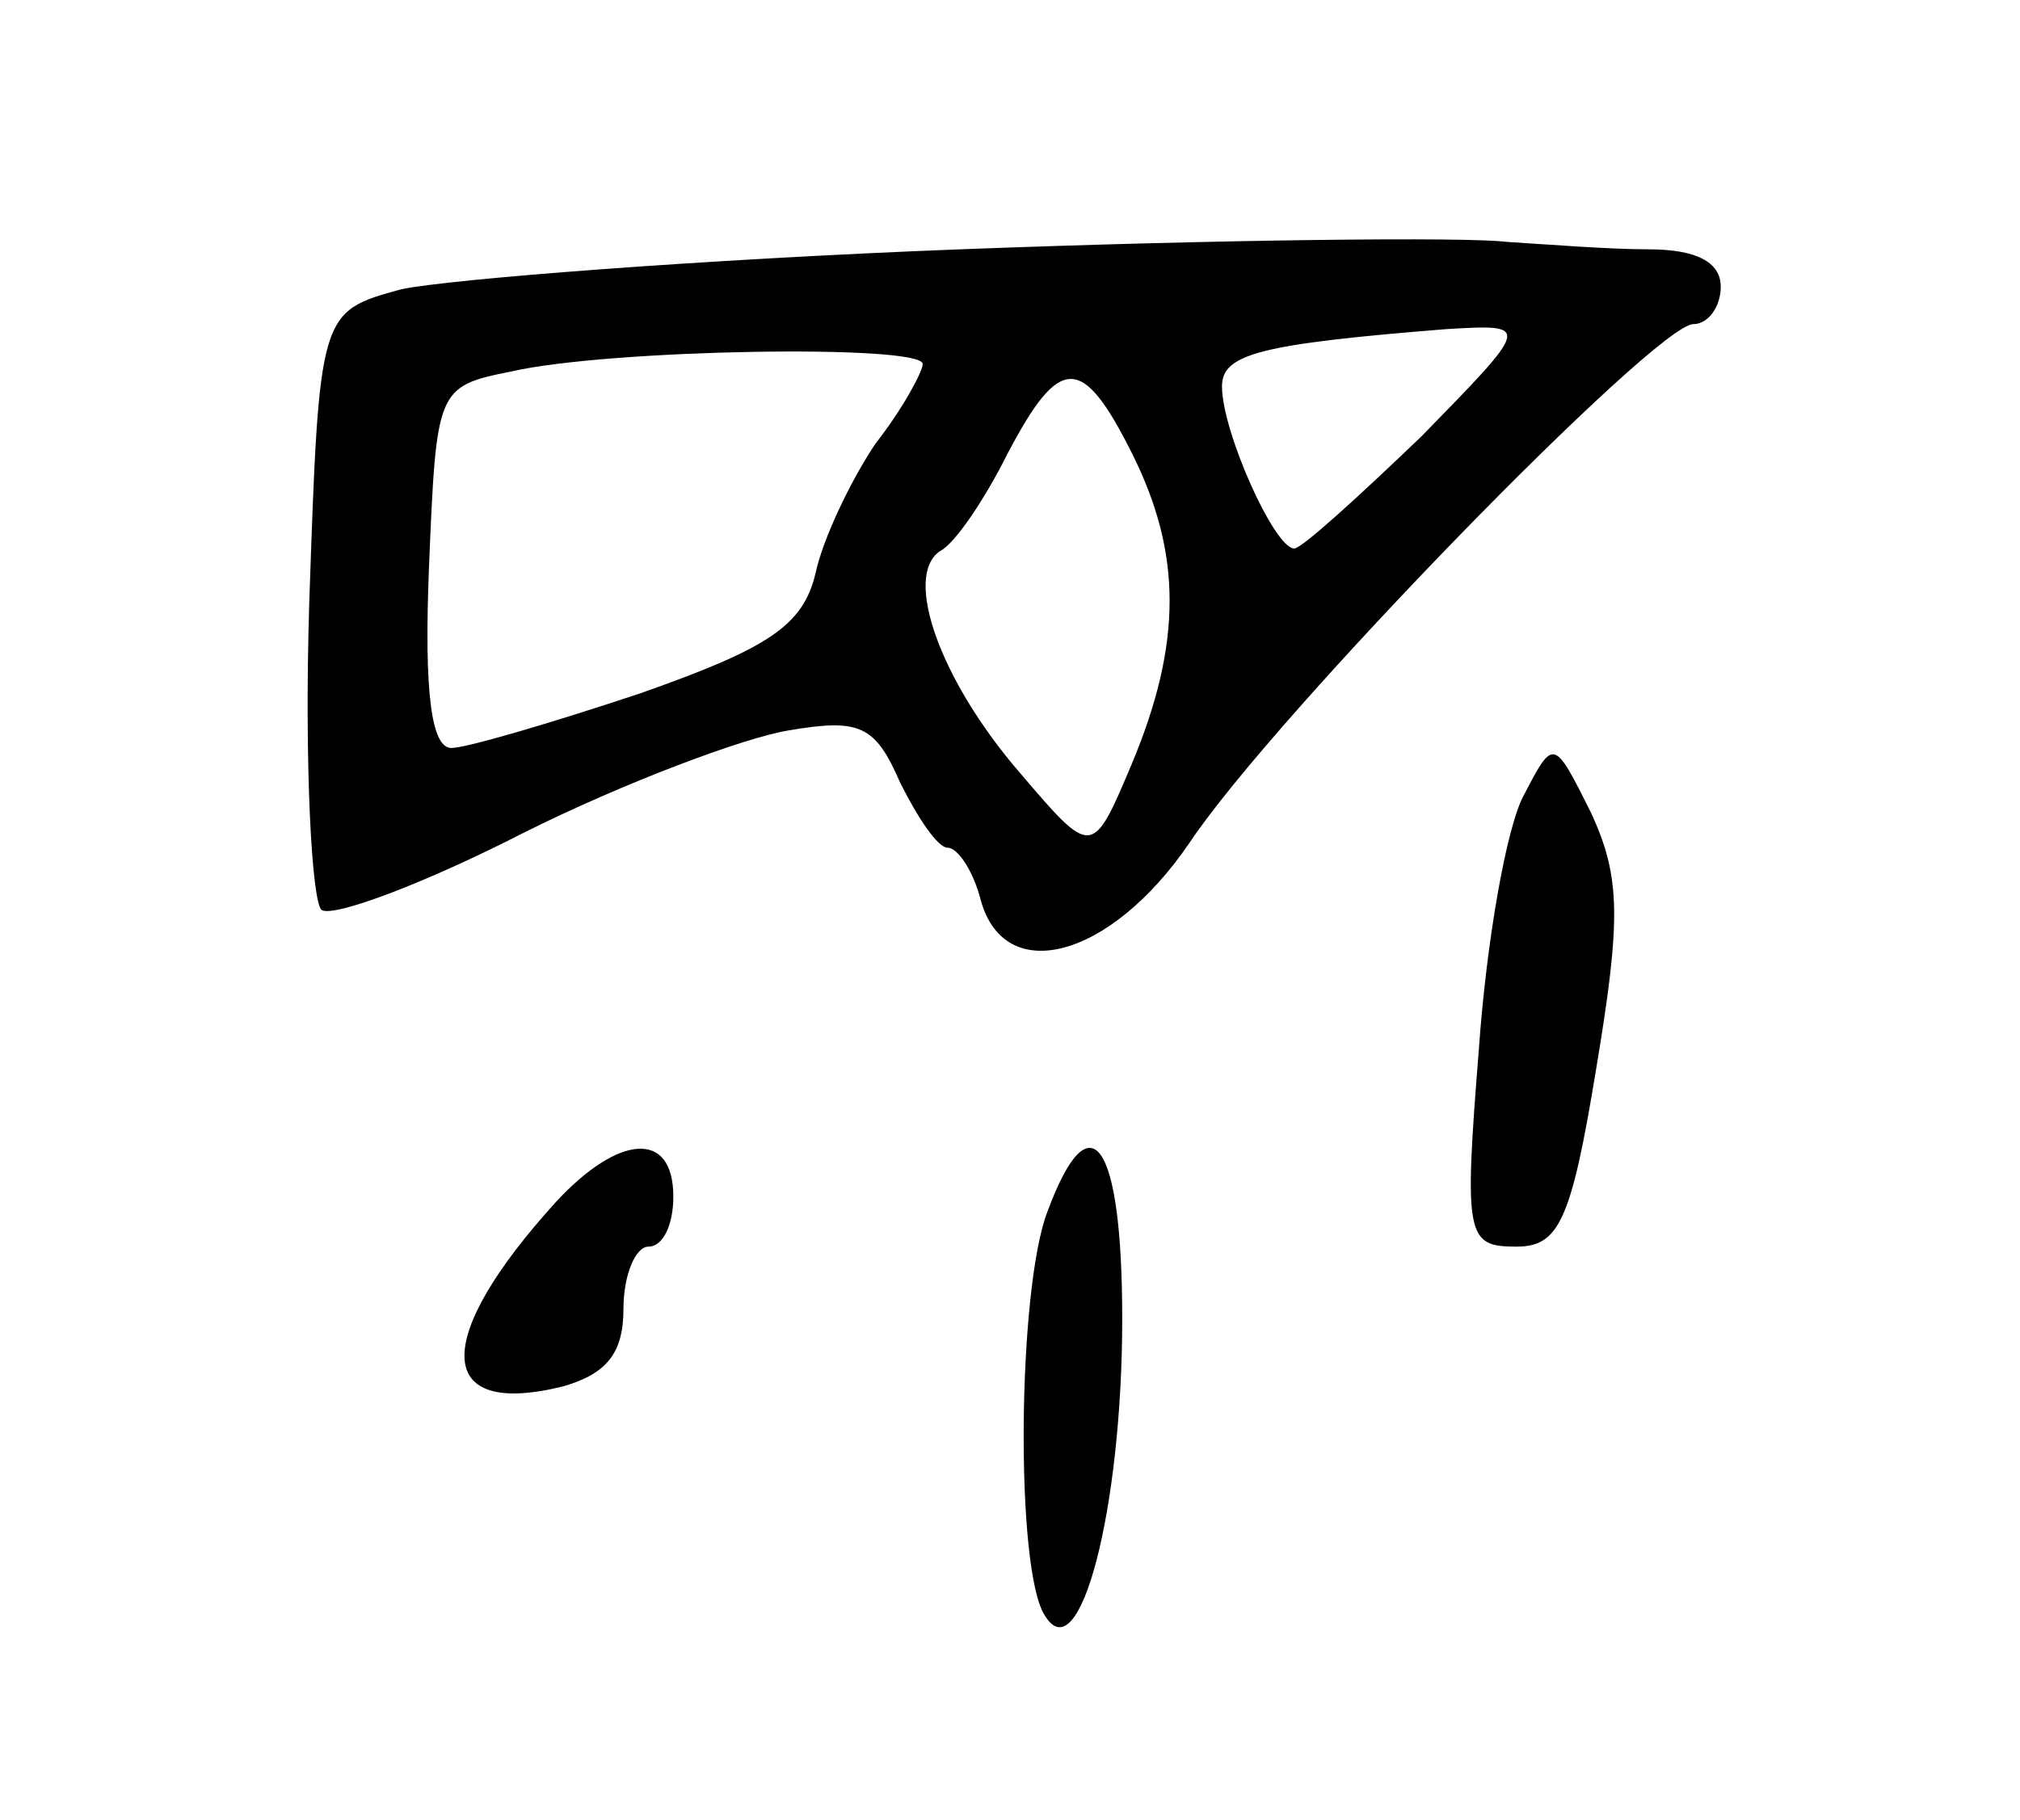 <svg version="1.0" xmlns="http://www.w3.org/2000/svg"
 width="81pt" height="73pt" viewBox="0 0 81 73"
 preserveAspectRatio="xMidYMid meet">
<g transform="translate(0,73) scale(0.1,-0.1)"
fill="#000000" stroke="none">
<path d="M385 630 c-104 -4 -205 -12 -224 -16 -33 -9 -33 -9 -37 -126 -2 -65
1 -120 5 -123 5 -3 42 11 81 31 40 20 88 38 106 41 29 5 35 2 45 -21 7 -14 15
-26 19 -26 4 0 10 -9 13 -20 9 -36 52 -25 84 22 34 51 187 208 202 208 6 0 11
7 11 15 0 10 -10 15 -29 15 -16 0 -41 2 -57 3 -16 2 -114 1 -219 -3z m185 -75
c-25 -24 -48 -45 -51 -45 -8 0 -29 47 -29 65 0 13 15 17 90 23 34 2 34 2 -10
-43z m-200 29 c0 -3 -8 -18 -19 -32 -10 -15 -21 -38 -24 -52 -5 -21 -19 -30
-70 -48 -36 -12 -70 -22 -76 -22 -8 0 -11 22 -9 72 3 72 3 73 33 79 39 9 165
11 165 3z m84 -36 c20 -40 20 -76 0 -124 -16 -38 -16 -38 -45 -4 -32 37 -47
79 -32 89 6 3 18 21 27 39 21 40 30 40 50 0z"/>
<path d="M611 411 c-7 -13 -15 -59 -18 -102 -6 -75 -5 -79 15 -79 17 0 22 10
32 71 10 60 10 77 -2 103 -15 30 -15 30 -27 7z"/>
<path d="M223 248 c-50 -55 -49 -87 3 -74 17 5 24 13 24 31 0 14 5 25 10 25 6
0 10 9 10 20 0 27 -22 25 -47 -2z"/>
<path d="M420 244 c-12 -31 -13 -144 -1 -162 14 -23 31 43 31 119 0 72 -13 89
-30 43z"/>
</g>
</svg>
